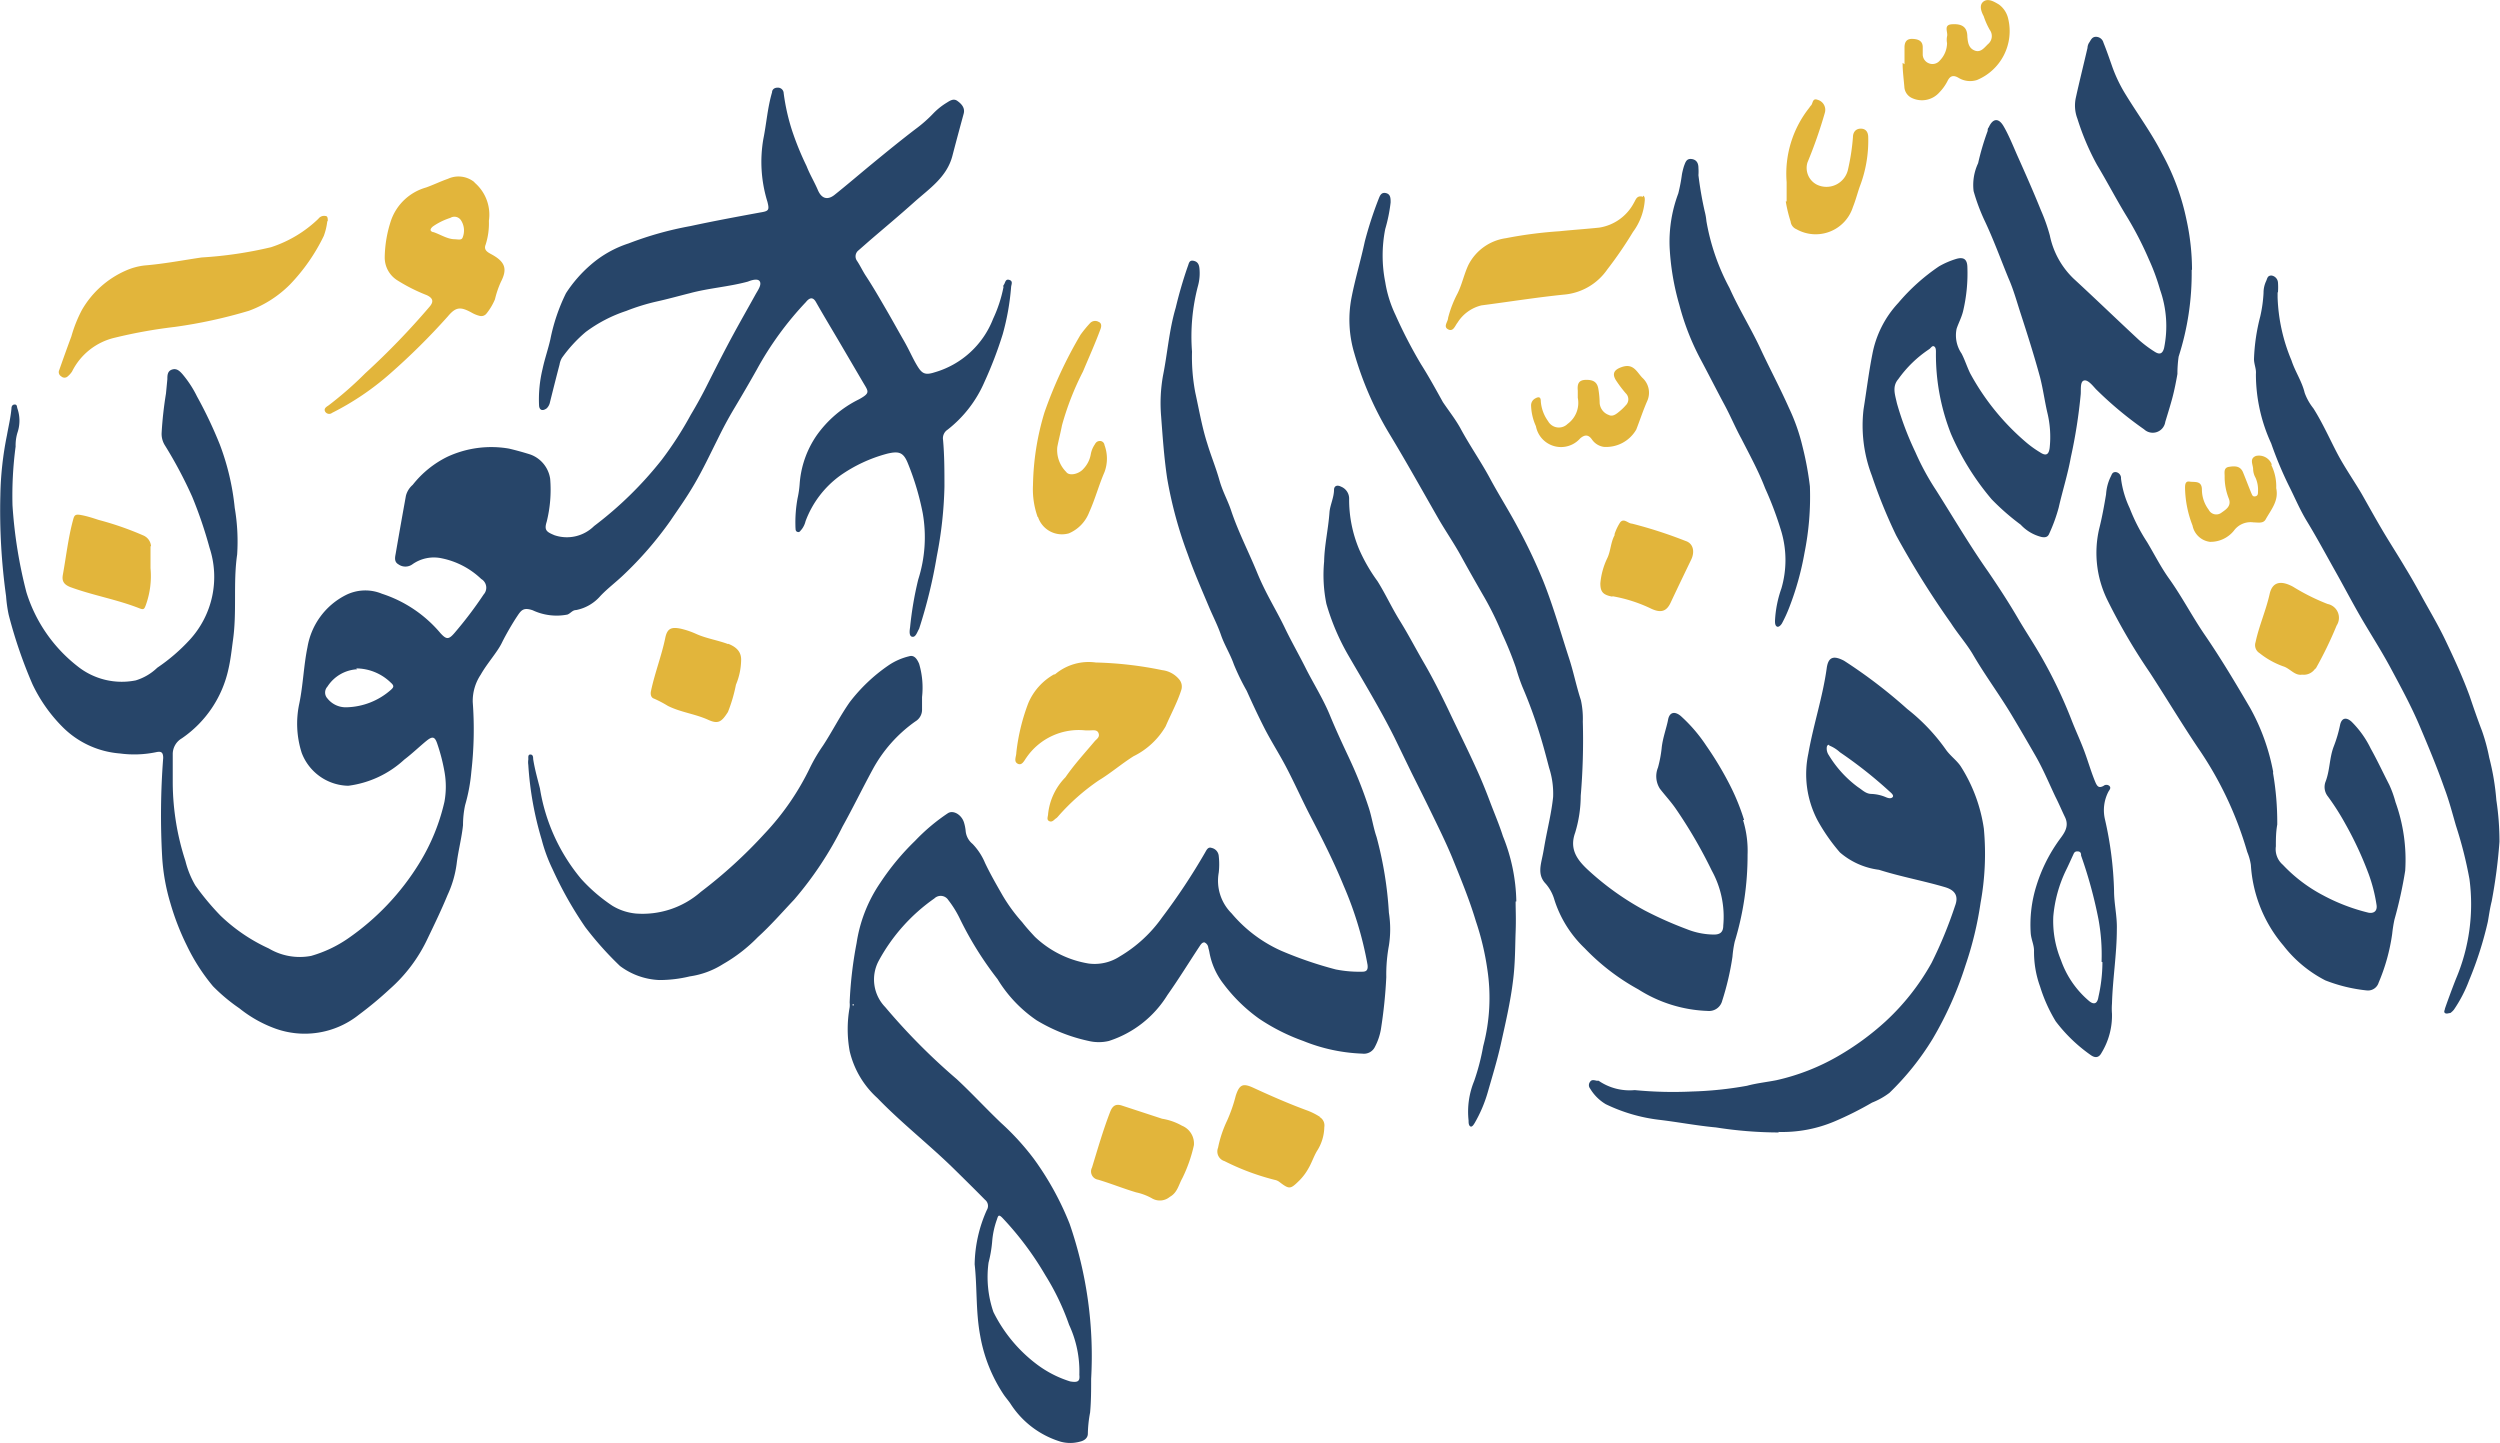 <svg xmlns="http://www.w3.org/2000/svg" xmlns:xlink="http://www.w3.org/1999/xlink" viewBox="0 0 144 83.11"><defs><style>.cls-1{fill:none;}.cls-2{clip-path:url(#clip-path);}.cls-3{fill:#274569;}.cls-4{fill:#e2b53b;}</style><clipPath id="clip-path" transform="translate(-0.06 -0.16)"><rect class="cls-1" width="144.12" height="83.32"/></clipPath></defs><g id="Ebene_2" data-name="Ebene 2"><g id="Ebene_1-2" data-name="Ebene 1"><g class="cls-2"><path class="cls-3" d="M97.89,9.83c0-.23-.08-.47-.39-.51s-.36.2-.44.4a4.21,4.21,0,0,0-.12.48,9.72,9.72,0,0,1-.21,1.1,7.93,7.93,0,0,0-.5,3.09,14.5,14.5,0,0,0,.56,3.33A14.36,14.36,0,0,0,98,20.83c.46.86.9,1.73,1.36,2.59.36.66.65,1.36,1,2,.48.94,1,1.89,1.37,2.86a19.89,19.89,0,0,1,.94,2.51,5.83,5.83,0,0,1,0,3.26,6.54,6.54,0,0,0-.37,1.86c0,.12,0,.28.11.34s.26-.11.31-.22a7.78,7.78,0,0,0,.42-.93A16.66,16.66,0,0,0,104,32a16.38,16.38,0,0,0,.31-3.83,18.07,18.07,0,0,0-.43-2.31,11.14,11.14,0,0,0-.78-2.21c-.51-1.15-1.11-2.27-1.64-3.41s-1.25-2.3-1.78-3.49a12.67,12.67,0,0,1-1.33-3.85,3.57,3.57,0,0,0-.1-.57,20.53,20.53,0,0,1-.36-2.08,2.81,2.81,0,0,0,0-.41ZM87.4,52.08a10.42,10.42,0,0,0-.77-3.75c-.22-.69-.51-1.36-.75-2s-.5-1.28-.79-1.91c-.52-1.15-1.09-2.28-1.63-3.43-.43-.89-.87-1.77-1.37-2.63s-.9-1.64-1.39-2.43-.83-1.55-1.3-2.3a9.67,9.67,0,0,1-1.05-1.82,7.4,7.4,0,0,1-.58-2.9.74.74,0,0,0-.47-.72c-.21-.11-.39-.05-.4.17,0,.45-.22.87-.26,1.29-.07,1-.29,1.89-.31,2.85a8.33,8.33,0,0,0,.13,2.44,13.24,13.24,0,0,0,1.23,2.91c.92,1.59,1.87,3.15,2.69,4.79l1,2.06c.37.74.74,1.48,1.1,2.22s.85,1.73,1.22,2.62c.49,1.21,1,2.44,1.37,3.68a15.51,15.51,0,0,1,.66,2.77,10.9,10.9,0,0,1-.24,4.44,12.71,12.71,0,0,1-.52,2,4.66,4.66,0,0,0-.32,2.27c0,.12,0,.28.1.34s.2-.11.26-.21a7.85,7.85,0,0,0,.74-1.74c.26-.91.54-1.82.75-2.75.27-1.22.56-2.45.71-3.69.13-1,.12-2,.15-2.8s0-1.25,0-1.76ZM53,38.39c-.11-.25-.27-.52-.57-.43a3.61,3.61,0,0,0-1.2.53A9.74,9.74,0,0,0,49,40.61c-.56.8-1,1.68-1.53,2.49a9.78,9.78,0,0,0-.74,1.25,15,15,0,0,1-2.65,3.85,27.42,27.42,0,0,1-3.65,3.33,5.09,5.09,0,0,1-3.74,1.25,3.18,3.18,0,0,1-1.36-.45,9.46,9.46,0,0,1-1.8-1.55,10.8,10.8,0,0,1-2.37-5.21c-.14-.55-.3-1.11-.39-1.69,0-.09,0-.26-.16-.26s-.11.19-.12.3a.94.94,0,0,0,0,.29,19,19,0,0,0,.77,4.31,9.21,9.21,0,0,0,.63,1.71,21.87,21.87,0,0,0,1.88,3.33,19,19,0,0,0,2,2.24,4.05,4.05,0,0,0,2.26.81,7.43,7.43,0,0,0,1.76-.21,4.85,4.85,0,0,0,1.92-.71,9.08,9.08,0,0,0,2-1.55c.74-.67,1.4-1.43,2.09-2.16a20.25,20.25,0,0,0,2.79-4.21c.59-1.06,1.13-2.17,1.71-3.24a8.12,8.12,0,0,1,2.49-2.82.78.78,0,0,0,.38-.7c0-.23,0-.47,0-.7A4.84,4.84,0,0,0,53,38.39ZM131.27,17a3.75,3.75,0,0,0,0-.58.44.44,0,0,0-.37-.39c-.24,0-.24.17-.31.32a1.57,1.57,0,0,0-.15.68,7.81,7.81,0,0,1-.19,1.36,11.15,11.15,0,0,0-.36,2.45c0,.3.14.57.11.86a9.54,9.54,0,0,0,.88,4,21.79,21.79,0,0,0,1,2.4c.36.71.66,1.44,1.08,2.12.57.94,1.09,1.91,1.63,2.87s1.08,2,1.64,2.94,1.08,1.76,1.56,2.66c.58,1.08,1.16,2.15,1.64,3.28s1,2.37,1.42,3.57c.27.71.46,1.44.67,2.17a23.54,23.54,0,0,1,.78,3.08,11,11,0,0,1-.78,5.76c-.22.56-.43,1.13-.63,1.7,0,.08-.09.19,0,.26s.21,0,.31,0a1,1,0,0,0,.21-.2,7.87,7.87,0,0,0,.87-1.68,20.78,20.78,0,0,0,1.08-3.38c.07-.39.12-.78.22-1.17a30.54,30.54,0,0,0,.45-3.44,15.92,15.92,0,0,0-.18-2.39,14.24,14.24,0,0,0-.41-2.45,10.78,10.78,0,0,0-.42-1.55c-.25-.65-.48-1.32-.71-2-.39-1.07-.87-2.11-1.36-3.14-.4-.85-.88-1.66-1.34-2.49-.32-.59-.65-1.18-1-1.75-.43-.73-.9-1.45-1.33-2.18s-.76-1.33-1.14-2-1-1.56-1.42-2.35-.87-1.81-1.41-2.66a3.16,3.16,0,0,1-.5-.89c-.16-.67-.55-1.22-.76-1.87a10.21,10.21,0,0,1-.8-3.62V17ZM131,44.65a12.11,12.11,0,0,0-1.33-3.71c-.83-1.42-1.67-2.83-2.6-4.19-.73-1.06-1.32-2.21-2.07-3.26-.48-.67-.85-1.41-1.27-2.11a10.43,10.43,0,0,1-1-1.95,5.64,5.64,0,0,1-.5-1.7.35.35,0,0,0-.31-.38c-.21,0-.22.16-.29.28a2.69,2.69,0,0,0-.26,1c-.11.66-.23,1.33-.4,2a6.15,6.15,0,0,0,.49,4.12,34.59,34.59,0,0,0,2.43,4.15c.93,1.43,1.81,2.9,2.77,4.33a20.64,20.64,0,0,1,2.84,6,3.21,3.21,0,0,1,.21.75,7.9,7.9,0,0,0,1.88,4.65,7.23,7.23,0,0,0,2.41,2,9.05,9.05,0,0,0,2.4.58.64.64,0,0,0,.67-.45,11.08,11.08,0,0,0,.78-2.81,7.76,7.76,0,0,1,.13-.82,24.89,24.89,0,0,0,.62-2.82,9.82,9.82,0,0,0-.56-3.95,6.07,6.07,0,0,0-.36-1c-.36-.7-.69-1.41-1.07-2.09a5.62,5.62,0,0,0-1.1-1.54c-.31-.28-.57-.22-.66.18a7.53,7.53,0,0,1-.36,1.23c-.26.66-.22,1.38-.48,2.05a.87.87,0,0,0,.14.85,14.27,14.27,0,0,1,1,1.57,20.35,20.35,0,0,1,1.34,2.88,9.14,9.14,0,0,1,.46,1.8c.05.34-.15.5-.47.44a11,11,0,0,1-2.61-1,8.79,8.79,0,0,1-2.32-1.76,1.18,1.18,0,0,1-.4-1.06c0-.4,0-.8.08-1.26a16.71,16.71,0,0,0-.25-3Zm-25.58-1.59c-.1,0-.13.07-.14.16a.68.68,0,0,0,.12.44,6.42,6.42,0,0,0,1.68,1.84c.24.15.44.38.76.39a2.33,2.33,0,0,1,.85.19c.12.05.28.1.38,0s-.07-.24-.16-.32a25.1,25.1,0,0,0-2.87-2.27,2,2,0,0,0-.62-.39Zm-2.9,22.33a23.49,23.49,0,0,1-3.62-.29c-1.1-.1-2.18-.31-3.28-.44a9.66,9.66,0,0,1-3.07-.9,2.59,2.59,0,0,1-.9-.9.31.31,0,0,1,0-.39c.09-.14.24-.09.38-.06l.11,0a3.15,3.15,0,0,0,2.08.54,22.94,22.94,0,0,0,3.31.08,21,21,0,0,0,3.16-.33c.55-.15,1.13-.21,1.69-.32A12.55,12.55,0,0,0,105.92,61a15.6,15.6,0,0,0,2.74-2,13.48,13.48,0,0,0,2.66-3.38,24.59,24.59,0,0,0,1.35-3.28c.22-.57,0-.91-.58-1.08-1.25-.37-2.54-.6-3.8-1a4.26,4.26,0,0,1-2.25-1,10.75,10.75,0,0,1-1.29-1.85,5.72,5.72,0,0,1-.53-3.84c.29-1.66.83-3.26,1.06-4.93.09-.64.39-.74,1-.42A29,29,0,0,1,109.92,41a11.06,11.06,0,0,1,2.21,2.32c.26.38.65.64.88,1a9.07,9.07,0,0,1,1.32,3.57,15.71,15.71,0,0,1-.19,4.28,20.1,20.1,0,0,1-.87,3.6A20.5,20.5,0,0,1,111.38,60a15.6,15.6,0,0,1-2.49,3.11,4.22,4.22,0,0,1-1,.56,19.27,19.27,0,0,1-2.13,1.07,7.73,7.73,0,0,1-3.27.62Zm-2-18a12.74,12.74,0,0,0-.88-2.13,19.49,19.49,0,0,0-1.3-2.15,8.87,8.87,0,0,0-1.47-1.71c-.35-.29-.65-.22-.73.22s-.32,1.08-.37,1.65a7.1,7.1,0,0,1-.21,1.1,1.33,1.33,0,0,0,.11,1.22c.3.39.64.75.92,1.16a27.5,27.5,0,0,1,2.07,3.56,5.5,5.5,0,0,1,.66,3.16c0,.39-.19.53-.57.52a4.26,4.26,0,0,1-1.53-.31,21.55,21.55,0,0,1-2.41-1.07,16.06,16.06,0,0,1-3.18-2.25c-.69-.62-1.2-1.25-.84-2.24A7.35,7.35,0,0,0,91.11,46a38.17,38.17,0,0,0,.12-4.28,5,5,0,0,0-.11-1.23c-.27-.82-.43-1.66-.7-2.47-.48-1.48-.91-3-1.48-4.42a31.22,31.22,0,0,0-1.47-3.09c-.5-.94-1.08-1.85-1.59-2.8s-1.18-1.91-1.71-2.9c-.29-.52-.67-1-1-1.49-.41-.74-.81-1.47-1.26-2.18a27.24,27.24,0,0,1-1.47-2.84,6.9,6.9,0,0,1-.59-1.89,7.88,7.88,0,0,1,0-3.06,9,9,0,0,0,.31-1.53c0-.24,0-.48-.28-.54s-.35.19-.42.36a21.66,21.66,0,0,0-.79,2.44c-.23,1.08-.55,2.13-.76,3.21a6.73,6.73,0,0,0,.15,3.19,19.2,19.2,0,0,0,2,4.62c1,1.65,1.92,3.31,2.89,5,.41.7.87,1.37,1.26,2.08s.91,1.63,1.38,2.44a18.06,18.06,0,0,1,1,2.06,20.9,20.9,0,0,1,.79,1.95,10.76,10.76,0,0,0,.37,1.09,26.79,26.79,0,0,1,1,2.73c.2.64.37,1.29.54,1.94a4.82,4.82,0,0,1,.23,1.67c-.09.89-.31,1.76-.47,2.64-.05.27-.09.54-.15.81-.11.53-.27,1.08.2,1.56a2.44,2.44,0,0,1,.5.94,6.64,6.64,0,0,0,1.74,2.77,12.77,12.77,0,0,0,3.09,2.37,7.93,7.93,0,0,0,4,1.24.78.78,0,0,0,.83-.59,15.74,15.74,0,0,0,.59-2.53,6.29,6.29,0,0,1,.13-.87,17,17,0,0,0,.74-5,6,6,0,0,0-.26-2Zm20.59,8.17a11.33,11.33,0,0,0-.18-2.46,25.9,25.9,0,0,0-1-3.66c0-.09,0-.23-.19-.24s-.22.1-.27.21c-.14.3-.27.6-.42.9a7.63,7.63,0,0,0-.72,2.64,5.87,5.87,0,0,0,.44,2.51,5.43,5.43,0,0,0,1.6,2.34c.3.26.5.18.56-.22a9.13,9.13,0,0,0,.23-2ZM126.3,15.7a15.68,15.68,0,0,1-.75,5,6.84,6.84,0,0,0-.07,1c-.08.45-.17.92-.29,1.37s-.27.93-.41,1.39a.73.73,0,0,1-1.22.43,21.24,21.24,0,0,1-2.78-2.32c-.2-.22-.47-.56-.69-.49s-.16.51-.18.78a29.63,29.63,0,0,1-.57,3.64c-.18,1-.48,1.93-.7,2.9a9.43,9.43,0,0,1-.55,1.51c-.08.19-.23.22-.44.18a2.44,2.44,0,0,1-1.2-.71,13.54,13.54,0,0,1-1.67-1.46,15.09,15.09,0,0,1-2.34-3.76,12.45,12.45,0,0,1-.87-4.71c0-.13,0-.28-.11-.34s-.19.11-.29.17A6.78,6.78,0,0,0,109.4,22c-.37.43-.18.91-.08,1.38a17.63,17.63,0,0,0,1.06,2.81,14.78,14.78,0,0,0,1.2,2.21c1,1.58,1.93,3.17,3,4.69.62.91,1.22,1.83,1.77,2.78.42.71.88,1.4,1.29,2.12a27,27,0,0,1,1.74,3.64c.24.62.53,1.23.76,1.86s.38,1.17.62,1.74c.11.25.21.33.46.2a.26.26,0,0,1,.34,0c.12.12,0,.23-.06.34a2.31,2.31,0,0,0-.2,1.56,20.68,20.68,0,0,1,.53,4.15c0,.73.18,1.45.16,2.19,0,1.44-.24,2.87-.28,4.3a3.77,3.77,0,0,0,0,.58,4.13,4.13,0,0,1-.6,2.25c-.15.29-.37.32-.64.12a9,9,0,0,1-2-1.93,8.89,8.89,0,0,1-.9-2,5.85,5.85,0,0,1-.35-2.07c0-.34-.16-.64-.19-1a7.48,7.48,0,0,1,.33-2.75,9.11,9.11,0,0,1,1.2-2.47c.28-.42.74-.84.45-1.46-.19-.39-.36-.8-.56-1.19-.37-.78-.7-1.58-1.13-2.33s-.93-1.61-1.41-2.41c-.71-1.18-1.53-2.28-2.22-3.47-.37-.62-.86-1.17-1.25-1.78A51.28,51.28,0,0,1,109.28,31a29.49,29.49,0,0,1-1.4-3.44,8.08,8.08,0,0,1-.48-3.82c.17-1.06.3-2.13.51-3.19a5.94,5.94,0,0,1,1.49-2.94,11.52,11.52,0,0,1,2.35-2.11,4.8,4.8,0,0,1,1-.43c.39-.11.61,0,.63.44a9.45,9.45,0,0,1-.25,2.59c-.09.36-.27.69-.37,1a1.86,1.86,0,0,0,.29,1.43c.19.37.31.76.49,1.13a13.94,13.94,0,0,0,3.25,4,6,6,0,0,0,.77.55c.34.23.51.15.56-.25a5.91,5.91,0,0,0-.14-2.06c-.15-.66-.24-1.33-.41-2-.34-1.25-.73-2.48-1.13-3.71-.22-.68-.41-1.37-.69-2-.46-1.12-.87-2.26-1.39-3.35a11.17,11.17,0,0,1-.62-1.67A2.94,2.94,0,0,1,114,9.56a14.73,14.73,0,0,1,.55-1.86c0-.07,0-.14.06-.2.23-.52.56-.57.85-.08s.54,1.11.79,1.68c.47,1.05.94,2.11,1.37,3.18a10.25,10.25,0,0,1,.51,1.44,4.77,4.77,0,0,0,1.37,2.49c1.26,1.16,2.49,2.35,3.75,3.52a6.9,6.9,0,0,0,.92.69c.25.16.44.16.54-.21a6.3,6.3,0,0,0-.23-3.36,12.1,12.1,0,0,0-.64-1.74,19.88,19.88,0,0,0-1.37-2.63c-.56-.93-1.06-1.89-1.62-2.82A14.43,14.43,0,0,1,119.72,7a2.12,2.12,0,0,1-.09-1.22c.22-1,.45-1.91.67-2.86a.61.61,0,0,1,.08-.28c.11-.15.16-.36.41-.36a.45.45,0,0,1,.43.34c.17.42.32.85.47,1.28a8.43,8.43,0,0,0,.83,1.74C123.2,6.75,124,7.84,124.59,9A13.56,13.56,0,0,1,126,12.81a13.61,13.61,0,0,1,.32,2.89ZM49.17,58s0,.06,0,.07.07,0,.07,0,0,0,0-.06ZM62.23,79.35a6.34,6.34,0,0,0-.59-2.88,14.17,14.17,0,0,0-1.37-2.86,18,18,0,0,0-2.46-3.29c-.24-.25-.26-.12-.33.09a4.81,4.81,0,0,0-.27,1.25A7.28,7.28,0,0,1,57,72.89a6.21,6.21,0,0,0,.28,2.84l0,0a8.49,8.49,0,0,0,2.48,3,6.31,6.31,0,0,0,1.94,1C62.16,79.81,62.27,79.71,62.23,79.35ZM56.2,73a7.9,7.9,0,0,1,.7-3.14.45.45,0,0,0-.1-.59c-.6-.61-1.2-1.2-1.81-1.8-1.43-1.4-3-2.62-4.39-4.06A5.25,5.25,0,0,1,49,60.7a7.11,7.11,0,0,1,0-2.52A1.4,1.4,0,0,0,49,57.9a23.12,23.12,0,0,1,.4-3.42A8.36,8.36,0,0,1,50.77,51a14.35,14.35,0,0,1,2-2.41A11.08,11.08,0,0,1,54.66,47c.32-.2.8.1.93.55a2.39,2.39,0,0,1,.09.45,1.09,1.09,0,0,0,.4.77,3.55,3.55,0,0,1,.72,1.1c.3.63.65,1.24,1,1.85a9.59,9.59,0,0,0,1.14,1.56c.23.3.48.57.73.84a5.86,5.86,0,0,0,3.1,1.54,2.65,2.65,0,0,0,1.79-.41A7.88,7.88,0,0,0,67,53a36.11,36.11,0,0,0,2.46-3.71c.09-.15.17-.37.39-.29a.52.52,0,0,1,.41.47,4.31,4.31,0,0,1,0,.95A2.65,2.65,0,0,0,71,52.77a8,8,0,0,0,2.87,2.16A22.25,22.25,0,0,0,77,56a7,7,0,0,0,1.53.13c.23,0,.34-.09.3-.4a20.5,20.5,0,0,0-1.37-4.54c-.57-1.39-1.24-2.72-1.94-4.06-.48-.93-.91-1.9-1.4-2.83-.4-.76-.86-1.47-1.25-2.24s-.68-1.4-1-2.11a13.35,13.35,0,0,1-.74-1.52c-.2-.58-.54-1.11-.74-1.69s-.47-1.09-.7-1.64c-.42-1-.86-2-1.21-3a24.07,24.07,0,0,1-1.19-4.38c-.18-1.2-.26-2.39-.35-3.59a9.09,9.09,0,0,1,.11-2.34c.26-1.29.35-2.62.73-3.9a24.66,24.66,0,0,1,.69-2.37c.07-.16.07-.39.33-.34s.33.23.35.46a2.76,2.76,0,0,1-.09,1,11.48,11.48,0,0,0-.34,3.78,11,11,0,0,0,.19,2.36c.22,1,.39,2,.69,2.93.21.7.49,1.37.69,2.08s.48,1.17.68,1.77c.41,1.23,1,2.36,1.5,3.58s1.06,2.08,1.57,3.13c.38.8.83,1.58,1.23,2.38s1,1.76,1.38,2.68.74,1.69,1.13,2.52a24.47,24.47,0,0,1,1.12,2.83c.18.55.26,1.14.45,1.69a21.44,21.44,0,0,1,.71,4.36,6.08,6.08,0,0,1,0,1.9,9.25,9.25,0,0,0-.15,1.82,28,28,0,0,1-.31,3,3.4,3.4,0,0,1-.34,1,.7.7,0,0,1-.72.4,10,10,0,0,1-3.41-.73,11.42,11.42,0,0,1-2.54-1.28,9.35,9.35,0,0,1-2.05-2A4.16,4.16,0,0,1,69.72,55a2.1,2.1,0,0,0-.06-.24.37.37,0,0,0-.23-.32c-.13,0-.21.13-.27.22-.62.94-1.21,1.9-1.86,2.82a6.19,6.19,0,0,1-3.37,2.64,2.52,2.52,0,0,1-1.16,0,9.76,9.76,0,0,1-3-1.19,7.71,7.71,0,0,1-2.25-2.37A19.73,19.73,0,0,1,55.31,53a6,6,0,0,0-.63-1,.52.52,0,0,0-.8-.09,10.46,10.46,0,0,0-3.21,3.6,2.28,2.28,0,0,0,.38,2.66,35.88,35.88,0,0,0,4.12,4.15c.87.81,1.68,1.69,2.55,2.52a14.84,14.84,0,0,1,1.89,2.07,17,17,0,0,1,2.06,3.74,23.33,23.33,0,0,1,1.24,8.93c0,.65,0,1.29-.06,1.94a7.11,7.11,0,0,0-.13,1.22c0,.26-.22.41-.46.46a2.09,2.09,0,0,1-1.11,0,5.24,5.24,0,0,1-2.85-2.13c-.13-.21-.3-.39-.44-.6a8.87,8.87,0,0,1-1.34-3.37c-.26-1.38-.17-2.76-.32-4.12ZM20.64,38.71a2.17,2.17,0,0,0-1.72,1,.5.5,0,0,0,0,.68,1.34,1.34,0,0,0,1.08.51,4,4,0,0,0,2.57-1c.18-.16.2-.24,0-.42a2.88,2.88,0,0,0-2-.82ZM.08,28.7a19,19,0,0,1,.38-3.47c.09-.51.21-1,.26-1.54,0-.12.05-.23.19-.23s.12.13.15.22a2.16,2.16,0,0,1,0,1.42,2.53,2.53,0,0,0-.1.78,21.41,21.41,0,0,0-.18,3.39,26.78,26.78,0,0,0,.8,5,8.65,8.65,0,0,0,2.95,4.27,4.08,4.08,0,0,0,3.35.81,3.07,3.07,0,0,0,1.24-.73A10.54,10.54,0,0,0,11,37a5.36,5.36,0,0,0,1.13-5.29,24.81,24.81,0,0,0-1-2.94,25,25,0,0,0-1.56-2.94,1.24,1.24,0,0,1-.2-.74,21.69,21.69,0,0,1,.25-2.26L9.7,22c0-.21,0-.46.26-.55s.43.06.6.25A6.26,6.26,0,0,1,11.41,23a24.89,24.89,0,0,1,1.31,2.76,14.27,14.27,0,0,1,.86,3.65,11.54,11.54,0,0,1,.14,2.69c-.24,1.65,0,3.32-.25,5-.07.53-.13,1.07-.25,1.59a6.5,6.5,0,0,1-2.69,4,1.05,1.05,0,0,0-.52.93c0,.56,0,1.11,0,1.66a14.73,14.73,0,0,0,.73,4.47,5.34,5.34,0,0,0,.57,1.41,15,15,0,0,0,1.45,1.74,10,10,0,0,0,2.78,1.89,3.49,3.49,0,0,0,2.44.43,7.21,7.21,0,0,0,2.12-1A14.46,14.46,0,0,0,24.2,49.9a11.68,11.68,0,0,0,1.46-3.56,4.85,4.85,0,0,0,0-1.74,10.5,10.5,0,0,0-.4-1.56c-.14-.44-.27-.5-.62-.22s-.84.75-1.29,1.09a5.85,5.85,0,0,1-3.23,1.51,2.93,2.93,0,0,1-2.68-1.89,5.51,5.51,0,0,1-.14-2.85c.22-1.06.25-2.17.47-3.24a4.13,4.13,0,0,1,2.2-3,2.5,2.5,0,0,1,2.09-.08,7.38,7.38,0,0,1,3.37,2.27c.34.37.47.38.8,0a22.91,22.91,0,0,0,1.69-2.23.58.58,0,0,0-.14-.89,4.62,4.62,0,0,0-2.27-1.19,2.14,2.14,0,0,0-1.69.34.69.69,0,0,1-.82,0c-.24-.14-.19-.39-.15-.6.19-1.11.39-2.23.59-3.34a1.23,1.23,0,0,1,.39-.63,5.78,5.78,0,0,1,2-1.62A6,6,0,0,1,29.38,26c.42.1.82.21,1.23.34a1.76,1.76,0,0,1,1.14,1.4,7.61,7.61,0,0,1-.2,2.47c-.16.5,0,.59.45.78a2.23,2.23,0,0,0,2.28-.53,21.37,21.37,0,0,0,3.9-3.82,20.45,20.45,0,0,0,1.67-2.59q.54-.9,1-1.83c.47-.93.94-1.86,1.44-2.78s.87-1.56,1.3-2.34c.13-.23.34-.52.24-.72s-.47-.09-.69,0c-1.1.3-2.24.37-3.35.67-.64.16-1.28.34-1.92.48a12.06,12.06,0,0,0-1.74.54,8.21,8.21,0,0,0-2.33,1.21,8.06,8.06,0,0,0-1.37,1.49,1.13,1.13,0,0,0-.14.39c-.19.72-.37,1.44-.55,2.16a.67.67,0,0,1-.19.36c-.23.17-.42.12-.44-.16a7.45,7.45,0,0,1,.2-2.1c.12-.57.32-1.14.45-1.71a10.7,10.7,0,0,1,.9-2.66,7.63,7.63,0,0,1,1.43-1.64,6.28,6.28,0,0,1,2.18-1.23,19.67,19.67,0,0,1,3.57-1c1.34-.29,2.7-.54,4-.78.5-.08.55-.13.42-.63a7.75,7.75,0,0,1-.23-3.61c.18-.89.24-1.8.5-2.68,0-.16.13-.27.31-.27a.33.33,0,0,1,.36.32,12,12,0,0,0,.48,2.14,16.78,16.78,0,0,0,.84,2.06c.18.47.45.91.65,1.38s.53.6.94.29c.74-.59,1.46-1.21,2.19-1.81s1.66-1.36,2.5-2a7.76,7.76,0,0,0,1.05-.93,3.9,3.9,0,0,1,.75-.59c.19-.12.39-.25.6-.1s.46.38.37.73c-.22.81-.44,1.62-.65,2.43-.32,1.24-1.34,1.9-2.21,2.68s-1.7,1.47-2.55,2.2l-.65.57a.44.44,0,0,0-.09.6c.18.27.31.55.48.82.43.65.82,1.33,1.21,2s.66,1.17,1,1.76.5,1,.77,1.45.44.58,1,.4a5.14,5.14,0,0,0,3.38-3.08,7.85,7.85,0,0,0,.6-1.83.18.18,0,0,1,0-.11c.11-.11.09-.38.33-.31s.12.27.11.41a14.14,14.14,0,0,1-.48,2.71,23,23,0,0,1-1.06,2.77,7,7,0,0,1-2.12,2.74.59.59,0,0,0-.26.59c.08.9.08,1.8.08,2.7a23.21,23.21,0,0,1-.44,4A29,29,0,0,1,53,36.38s0,0,0,0c-.11.18-.19.49-.39.46s-.16-.35-.13-.54a19.89,19.89,0,0,1,.47-2.76,8,8,0,0,0,.26-3.82,15.4,15.4,0,0,0-.88-2.93c-.25-.59-.52-.65-1.16-.5a8.49,8.49,0,0,0-2.71,1.26,5.7,5.7,0,0,0-2,2.63,1.26,1.26,0,0,1-.23.48c-.07.06-.1.18-.23.14s-.11-.15-.12-.24A7.76,7.76,0,0,1,46,28.86a5.59,5.59,0,0,0,.12-.82,5.61,5.61,0,0,1,1-2.83,6.49,6.49,0,0,1,2.42-2.05c.63-.35.56-.43.27-.91l-1.46-2.49c-.43-.73-.87-1.46-1.29-2.2-.18-.32-.38-.25-.58,0a18.71,18.71,0,0,0-2.83,3.89c-.41.73-.83,1.45-1.26,2.17s-.69,1.22-1,1.85c-.43.86-.84,1.73-1.33,2.57s-.91,1.41-1.38,2.11a20.78,20.78,0,0,1-2.72,3.14c-.43.41-.9.76-1.31,1.19a2.48,2.48,0,0,1-1.41.82c-.21,0-.31.19-.5.26a3.24,3.24,0,0,1-2-.25c-.54-.18-.66,0-.9.36s-.62,1-.88,1.53-.85,1.18-1.21,1.82a2.73,2.73,0,0,0-.46,1.58,21.27,21.27,0,0,1-.08,4,10,10,0,0,1-.36,1.94,5.47,5.47,0,0,0-.12,1.15c-.08.76-.28,1.49-.37,2.25a6.16,6.16,0,0,1-.52,1.77c-.35.85-.75,1.68-1.15,2.51a8.91,8.91,0,0,1-2.18,2.91,21.16,21.16,0,0,1-1.78,1.48,5,5,0,0,1-4.88.77,7.24,7.24,0,0,1-2-1.14,10.24,10.24,0,0,1-1.52-1.27,11.2,11.2,0,0,1-1.51-2.35,14.59,14.59,0,0,1-.94-2.42,11.59,11.59,0,0,1-.48-2.69,43.24,43.24,0,0,1,.06-5.69c0-.37-.15-.39-.43-.33a6.19,6.19,0,0,1-2.06.07,5.23,5.23,0,0,1-3.35-1.57,8.84,8.84,0,0,1-1.69-2.42,26.88,26.88,0,0,1-1.37-4,7.87,7.87,0,0,1-.15-1.07A35.77,35.77,0,0,1,.08,28.7Z" transform="translate(-0.06 -0.16)"/><path class="cls-4" d="M130.92,26.93a.79.79,0,0,0-.91-.51c-.4.15-.18.49-.17.75a1.06,1.06,0,0,0,.14.51,1.72,1.72,0,0,1,.14.81c0,.11,0,.23-.16.26s-.18-.1-.23-.2c-.16-.39-.31-.79-.47-1.18s-.49-.37-.81-.32-.25.33-.25.54a3.36,3.36,0,0,0,.24,1.29c.16.42-.15.62-.41.8a.49.49,0,0,1-.75-.16,1.94,1.94,0,0,1-.39-1.15c0-.55-.42-.42-.71-.47s-.26.27-.26.44a6.24,6.24,0,0,0,.43,2.09,1.17,1.17,0,0,0,1,.94,1.73,1.73,0,0,0,1.38-.64,1.19,1.19,0,0,1,1.14-.48c.24,0,.55.08.69-.17.31-.56.77-1.07.61-1.8a2.77,2.77,0,0,0-.29-1.35ZM90.35,24.58a.71.71,0,0,1-1.12-.16,2.23,2.23,0,0,1-.42-1.15c0-.24-.11-.28-.32-.16a.45.45,0,0,0-.24.4,3.1,3.1,0,0,0,.28,1.2,1.47,1.47,0,0,0,2.55.7c.27-.23.48-.22.68.07a1,1,0,0,0,.68.42,2,2,0,0,0,1.87-1c.21-.54.39-1.09.62-1.62a1.16,1.16,0,0,0-.27-1.36c-.32-.33-.51-.85-1.18-.62-.41.14-.59.35-.35.75a7.17,7.17,0,0,0,.57.76.48.48,0,0,1,0,.7,2.83,2.83,0,0,1-.35.34c-.19.16-.4.33-.63.21a.79.79,0,0,1-.52-.69,5.14,5.14,0,0,0-.07-.78c-.06-.42-.29-.56-.73-.55s-.49.27-.46.62c0,.12,0,.25,0,.41A1.5,1.5,0,0,1,90.35,24.58Zm19.3-20.8c0,.46.06.91.1,1.37a.75.75,0,0,0,.47.67,1.34,1.34,0,0,0,1.55-.34,2.67,2.67,0,0,0,.46-.64c.13-.27.3-.39.62-.21a1.29,1.29,0,0,0,1.08.14,3.05,3.05,0,0,0,1.8-3.54,1.39,1.39,0,0,0-.53-.81c-.27-.16-.61-.37-.88-.18s-.16.56,0,.85a4.31,4.31,0,0,0,.35.79.6.6,0,0,1-.1.82c-.21.2-.42.51-.77.37s-.39-.46-.42-.79v0c0-.55-.29-.77-.92-.72-.47.05-.18.46-.25.7a1,1,0,0,0,0,.38,1.45,1.45,0,0,1-.41,1,.55.55,0,0,1-.6.18.56.56,0,0,1-.39-.49c0-.14,0-.3,0-.45,0-.38-.28-.47-.6-.48s-.44.17-.45.46v1ZM133.43,38.7a22.37,22.37,0,0,0,1.22-2.51.81.81,0,0,0-.52-1.24,12.21,12.21,0,0,1-2-1c-.73-.39-1.19-.25-1.34.43-.21.94-.61,1.83-.81,2.77a.54.54,0,0,0,.23.63,4.69,4.69,0,0,0,1.36.76c.4.12.66.55,1.09.48a.79.79,0,0,0,.77-.37ZM102.92,11.76a7.83,7.83,0,0,0,.28,1.16.54.54,0,0,0,.33.44,2.25,2.25,0,0,0,3.26-1.28c.15-.37.25-.76.38-1.14a7.39,7.39,0,0,0,.5-2.87c0-.29-.13-.5-.43-.5s-.45.22-.45.49a12.57,12.57,0,0,1-.28,1.84,1.27,1.27,0,0,1-1.79.9,1.08,1.08,0,0,1-.55-1.28,26.61,26.61,0,0,0,1-2.86.6.6,0,0,0-.41-.75c-.31-.12-.27.2-.38.32a.64.64,0,0,0-.1.13,6.11,6.11,0,0,0-1.31,4.29v1.11Zm-10,22.74a8.49,8.49,0,0,1,2.27.73c.53.24.86.16,1.1-.36.39-.83.79-1.66,1.19-2.49.21-.45.11-.92-.33-1.06a26,26,0,0,0-3.09-1c-.22,0-.46-.34-.68-.07a3,3,0,0,0-.32.67s0,.05,0,.07c-.23.42-.22.92-.43,1.34a4.19,4.19,0,0,0-.39,1.43c0,.49.15.67.71.77ZM8.76,31.62A.73.73,0,0,0,8.31,31a17.62,17.62,0,0,0-2.56-.89c-.31-.1-.63-.21-1-.28s-.41,0-.49.31c-.27,1-.39,2.08-.58,3.13-.07.38.08.57.44.71,1.31.48,2.69.71,4,1.23.24.09.26,0,.34-.2a4.93,4.93,0,0,0,.27-2.12V31.62ZM42,37.26c-.61-.23-1.25-.32-1.85-.59a4.66,4.66,0,0,0-.89-.3c-.56-.11-.78,0-.89.58-.21,1-.6,2-.81,3-.05.2,0,.4.17.45a6.73,6.73,0,0,1,.8.42c.74.37,1.57.46,2.32.8.59.27.78.11,1.14-.45a8.8,8.8,0,0,0,.46-1.57,3.8,3.8,0,0,0,.3-1.45c0-.44-.26-.72-.75-.91ZM68.14,65A3.39,3.39,0,0,0,67,64.6l-2.32-.76c-.34-.11-.53,0-.67.35-.41,1.06-.72,2.14-1.05,3.22a.48.48,0,0,0,.35.7c.74.22,1.45.51,2.19.73a3.26,3.26,0,0,1,.94.36.89.89,0,0,0,1-.1c.44-.24.51-.7.72-1.07a8.42,8.42,0,0,0,.67-1.91A1.11,1.11,0,0,0,68.14,65ZM59.85,29.94a1.45,1.45,0,0,0,1.78.94,2.16,2.16,0,0,0,1.17-1.22c.34-.75.55-1.55.88-2.31a2.23,2.23,0,0,0,0-1.55.27.27,0,0,0-.24-.24c-.15,0-.24.05-.32.2a1.45,1.45,0,0,0-.23.56,1.6,1.6,0,0,1-.42.84c-.26.31-.83.44-1,.18a1.78,1.78,0,0,1-.51-1.43c.08-.42.19-.83.27-1.25a16.21,16.21,0,0,1,1.21-3.1c.34-.81.7-1.61,1-2.42.06-.15.1-.36-.1-.44a.4.4,0,0,0-.49.07,7,7,0,0,0-.55.67,24.94,24.94,0,0,0-2.08,4.48,15.21,15.21,0,0,0-.66,4.19,4.73,4.73,0,0,0,.27,1.83ZM76.1,64.5a3.86,3.86,0,0,0-.7-.36c-1.07-.39-2.12-.85-3.16-1.33-.59-.27-.79-.18-1,.46a8.75,8.75,0,0,1-.5,1.44,6.65,6.65,0,0,0-.52,1.56.58.58,0,0,0,.37.77,14,14,0,0,0,2.89,1.08.66.66,0,0,1,.26.11c.59.45.64.44,1.16-.07a3.13,3.13,0,0,0,.52-.69c.19-.32.3-.67.49-1a2.62,2.62,0,0,0,.43-1.39.56.56,0,0,0-.27-.58Zm18.59-53a.33.33,0,0,0-.27,0c-.13.07-.17.22-.24.33a2.73,2.73,0,0,1-2,1.44c-.76.08-1.53.13-2.3.21a24.48,24.48,0,0,0-3.08.4,2.87,2.87,0,0,0-2.16,1.54c-.25.53-.36,1.1-.62,1.63a6.43,6.43,0,0,0-.55,1.42c0,.22-.3.5,0,.66s.4-.21.54-.38a2.25,2.25,0,0,1,1.38-1c1.62-.21,3.23-.47,4.85-.63a3.38,3.38,0,0,0,2.4-1.44,22.89,22.89,0,0,0,1.48-2.16,3.47,3.47,0,0,0,.68-1.84c0-.1,0-.2-.1-.25ZM60.78,39a3.43,3.43,0,0,0-1.49,1.66,11.52,11.52,0,0,0-.69,2.85c0,.23-.17.51.08.64s.38-.19.5-.35a3.66,3.66,0,0,1,3.4-1.57h.25c.18,0,.43-.06.51.17s-.12.33-.23.46c-.57.68-1.17,1.33-1.68,2.07a3.54,3.54,0,0,0-1,2.12c0,.14-.11.33.07.41s.28-.1.4-.17a.68.68,0,0,0,.12-.12,12.38,12.38,0,0,1,2.33-2.06c.68-.41,1.29-.94,2-1.39A4.37,4.37,0,0,0,67.2,42c.3-.7.67-1.37.9-2.09a.64.64,0,0,0-.09-.58A1.5,1.5,0,0,0,67,38.76a21.29,21.29,0,0,0-3.82-.44,3,3,0,0,0-2.36.69ZM25,13.53c-.18-.06-.19-.17,0-.33a3.75,3.75,0,0,1,1-.49.45.45,0,0,1,.62.15,1.08,1.08,0,0,1,.08,1c-.07.14-.24.09-.44.08-.42,0-.8-.26-1.23-.41Zm2.37-2.89a1.45,1.45,0,0,0-1.51-.18c-.43.15-.84.35-1.26.5a3,3,0,0,0-2,1.85A7,7,0,0,0,22.22,15a1.55,1.55,0,0,0,.7,1.29,9.91,9.91,0,0,0,1.72.87c.36.17.42.37.16.67a43.15,43.15,0,0,1-3.7,3.83A20.71,20.71,0,0,1,19,23.5c-.09.07-.32.17-.21.37a.27.27,0,0,0,.4.07,15.72,15.72,0,0,0,3.33-2.25,38.4,38.4,0,0,0,3.33-3.3c.47-.56.73-.58,1.4-.21a1.68,1.68,0,0,0,.42.17.38.38,0,0,0,.42-.14,3.4,3.4,0,0,0,.48-.81,5.37,5.37,0,0,1,.34-1c.36-.7.3-1.13-.52-1.58-.2-.11-.49-.24-.36-.56a4,4,0,0,0,.19-1.38,2.43,2.43,0,0,0-.81-2.19Zm-8.46,2.28a3.58,3.58,0,0,1-.2.83,10.82,10.82,0,0,1-1.94,2.79,6.47,6.47,0,0,1-2.37,1.52,28.26,28.26,0,0,1-4.27.93,28.65,28.65,0,0,0-3.45.62,3.68,3.68,0,0,0-2.47,1.95,1.29,1.29,0,0,1-.25.28.27.27,0,0,1-.37,0,.28.28,0,0,1-.12-.36c.23-.65.46-1.3.7-1.94a7.75,7.75,0,0,1,.61-1.53,5.44,5.44,0,0,1,2.54-2.27,3.7,3.7,0,0,1,1.07-.29c1.11-.09,2.19-.3,3.28-.46a23.2,23.2,0,0,0,4-.59,7.08,7.08,0,0,0,2.73-1.64.41.41,0,0,1,.4-.16c.14,0,.14.15.14.28Z" transform="translate(-0.06 -0.16)"/></g></g></g></svg>